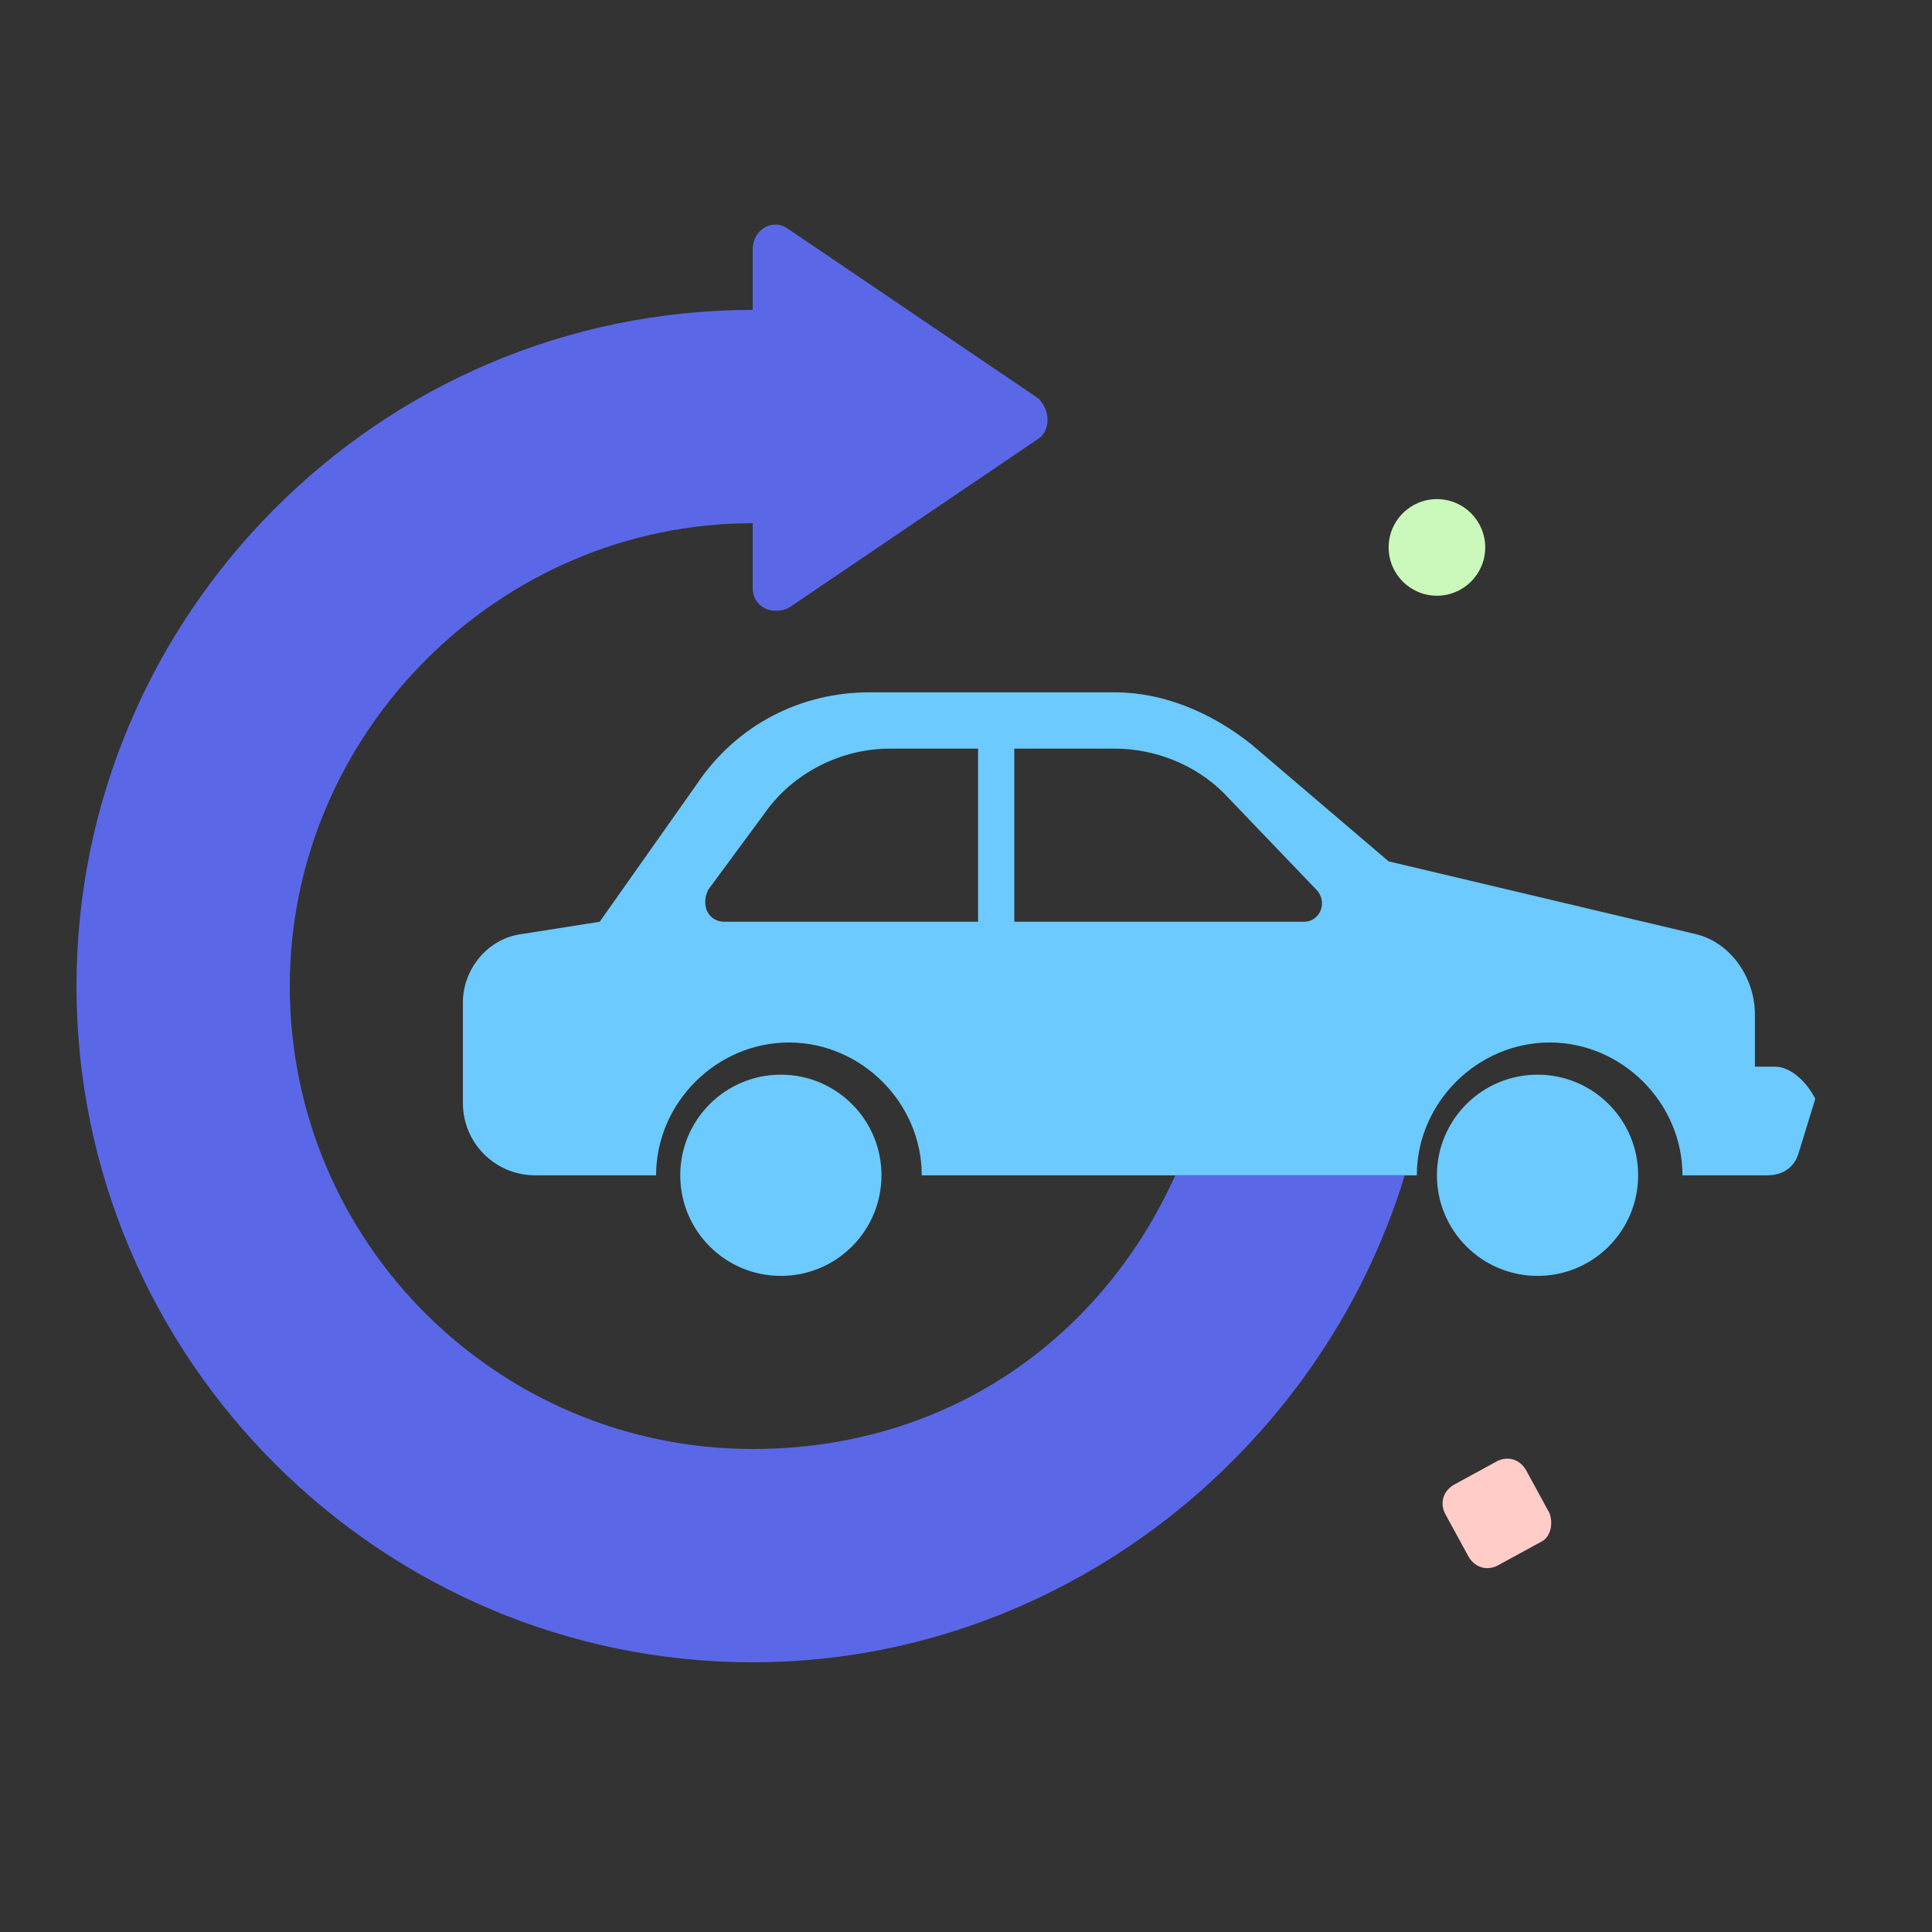 <svg width="32" height="32" viewBox="0 0 32 32" fill="none" xmlns="http://www.w3.org/2000/svg">
<rect x="0" y="0" width="32" height="32" fill="#333333" stroke="none"/>
<path d="M25.467 21.133C26.387 21.133 27.133 20.387 27.133 19.466C27.133 18.546 26.387 17.8 25.467 17.8C24.546 17.8 23.8 18.546 23.8 19.466C23.8 20.387 24.546 21.133 25.467 21.133Z" fill="#6CCAFF"/>
<path d="M12.933 21.133C13.854 21.133 14.6 20.387 14.6 19.466C14.6 18.546 13.854 17.8 12.933 17.8C12.013 17.8 11.267 18.546 11.267 19.466C11.267 20.387 12.013 21.133 12.933 21.133Z" fill="#6CCAFF"/>
<path d="M29.4 17.667H29.067V16.8C29.067 16.2 28.667 15.6 28.067 15.467L23 14.267L20.733 12.334C20.067 11.8 19.267 11.467 18.467 11.467H14.4C13.267 11.467 12.2 12 11.533 13L9.933 15.267L8.667 15.467C8.067 15.534 7.667 16.067 7.667 16.6V18.267C7.667 18.933 8.2 19.467 8.867 19.467H10.267H10.867C10.867 18.267 11.867 17.267 13.067 17.267C14.267 17.267 15.267 18.267 15.267 19.467H23.467C23.467 18.267 24.467 17.267 25.667 17.267C26.867 17.267 27.867 18.267 27.867 19.467H29.267C29.533 19.467 29.733 19.334 29.8 19.067L30.067 18.2C29.933 17.933 29.667 17.667 29.4 17.667ZM16.2 15.267H12C11.733 15.267 11.6 15 11.733 14.733L12.667 13.467C13.133 12.8 13.933 12.4 14.733 12.4H16.2V15.267ZM21.6 15.267H16.8V12.4H18.467C19.133 12.4 19.8 12.667 20.267 13.133L21.8 14.733C22 14.934 21.867 15.267 21.6 15.267Z" fill="#6CCAFF"/>
<path d="M19.467 19.466C18.267 22.133 15.733 24 12.467 24C8.267 24 4.8 20.599 4.8 16.333C4.8 12.133 8.267 8.666 12.467 8.666V9.733C12.467 10.066 12.8 10.2 13.067 10.066L17.2 7.266C17.4 7.133 17.4 6.8 17.2 6.6L13.067 3.8C12.8 3.6 12.467 3.8 12.467 4.133V5.133C6.267 5.133 1.267 10.2 1.267 16.333C1.267 22.533 6.333 27.533 12.467 27.533C17.533 27.533 21.867 24.066 23.267 19.466H19.467Z" fill="#5A68E7"/>
<path d="M23.8 9.867C24.242 9.867 24.6 9.508 24.6 9.067C24.6 8.625 24.242 8.267 23.8 8.267C23.358 8.267 23 8.625 23 9.067C23 9.508 23.358 9.867 23.8 9.867Z" fill="#CBF9BB"/>
<path d="M25.533 25.533L24.8 25.933C24.667 26 24.467 26 24.333 25.8L23.933 25.067C23.867 24.933 23.867 24.733 24.067 24.6L24.8 24.2C24.933 24.133 25.133 24.133 25.267 24.333L25.667 25.067C25.733 25.267 25.667 25.467 25.533 25.533Z" fill="#FFCCC8"/>
</svg>
